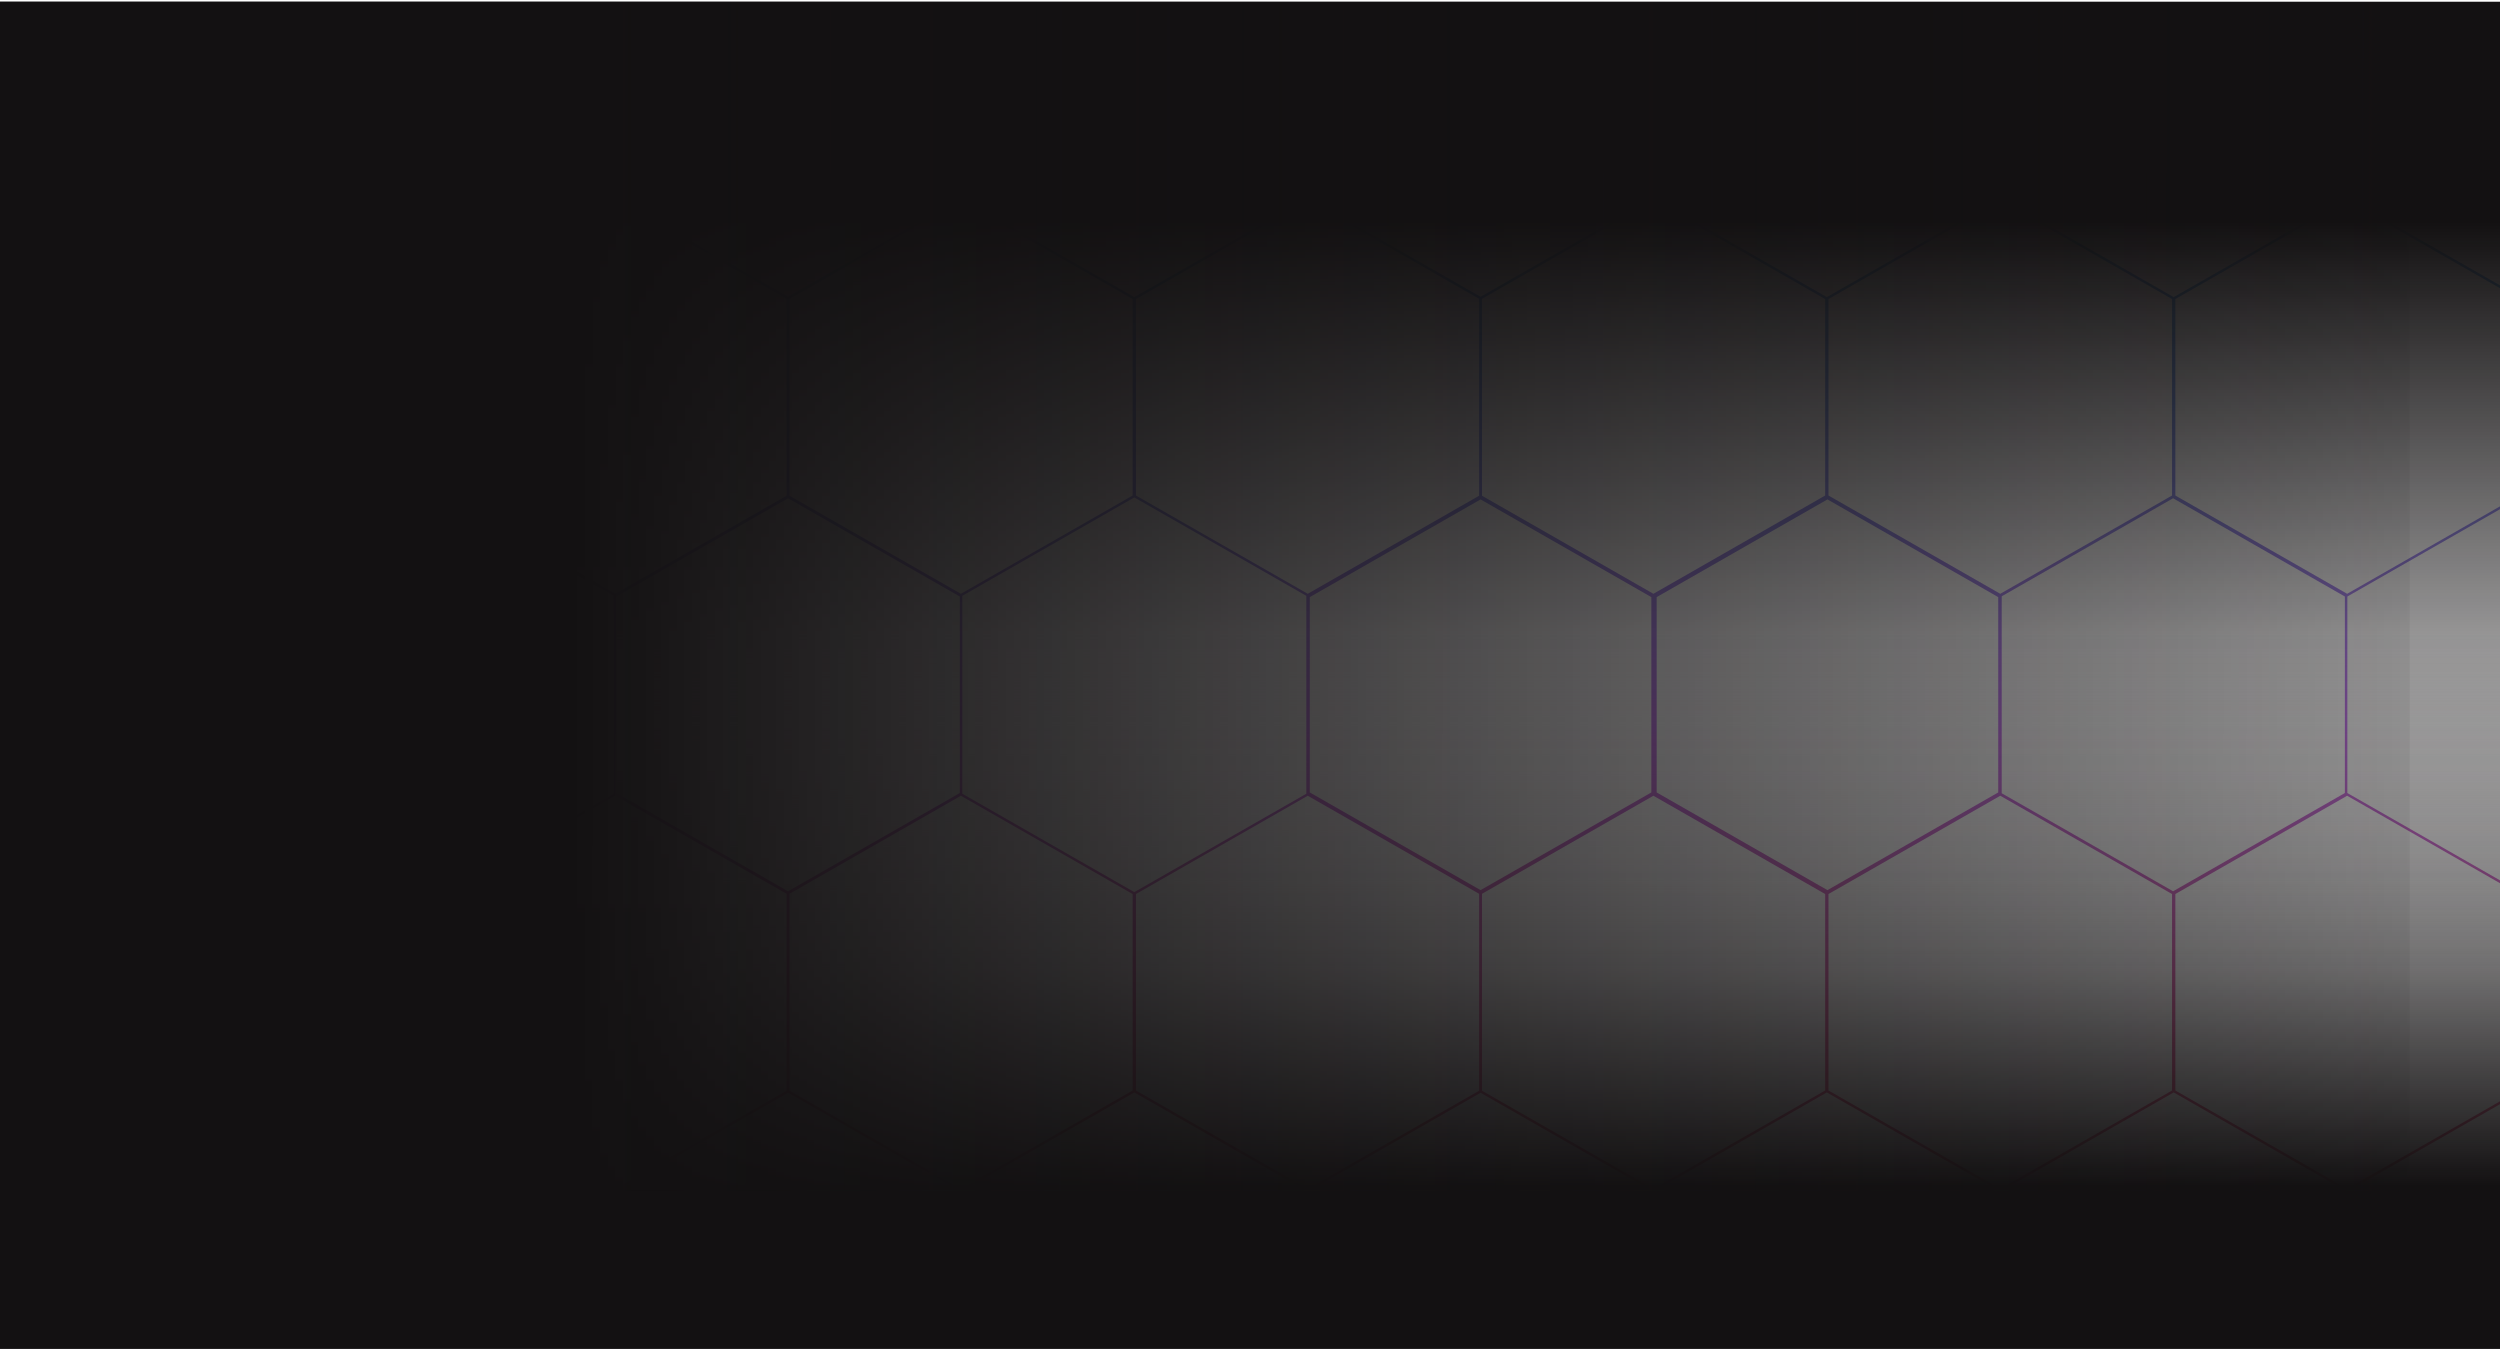<svg width="1440" height="777" viewBox="0 0 1440 777" fill="none" xmlns="http://www.w3.org/2000/svg">
<path fill-rule="evenodd" clip-rule="evenodd" d="M952.352 115.634L853.633 172.105V285.551L952.352 342.022L1051.3 285.419V172.237L952.352 115.634ZM952.352 113.996L852.807 170.939L753.262 113.996L653.361 171.143L553.461 113.996L453.916 170.939L354.371 113.996L254 171.412V286.244L353.545 343.188V457.188L254 514.131V628.963L354.371 686.379L453.916 629.436L553.461 686.379L653.361 629.232L753.262 686.379L852.807 629.436L952.352 686.379L1052.25 629.232L1152.15 686.379L1252.05 629.232L1351.95 686.379L1452.32 628.963V514.131L1352.07 456.781V343.594L1452.32 286.244V171.412L1351.95 113.996L1252.05 171.143L1152.15 113.996L1052.25 171.143L952.352 113.996ZM653.361 286.514L752.435 343.188V457.188L653.361 513.862L554.287 457.188V343.188L653.361 286.514ZM753.262 115.634L851.98 172.105V285.551L753.262 342.022L654.313 285.419V172.237L753.262 115.634ZM851.98 514.824V628.27L753.262 684.741L654.313 628.138V514.956L753.262 458.353L851.98 514.824ZM853.633 628.27V514.824L952.352 458.353L1051.3 514.956V628.138L952.352 684.741L853.633 628.27ZM453.09 628.27V514.824L354.371 458.353L255.422 514.956V628.138L354.371 684.741L453.09 628.27ZM454.742 514.824V628.27L553.461 684.741L652.41 628.138V514.956L553.461 458.353L454.742 514.824ZM553.461 342.022L454.742 285.551V172.105L553.461 115.634L652.41 172.237V285.419L553.461 342.022ZM453.09 285.551V172.105L354.371 115.634L255.422 172.237V285.419L354.371 342.022L453.09 285.551ZM1053.2 514.956L1152.15 458.353L1251.1 514.956V628.138L1152.15 684.741L1053.2 628.138V514.956ZM1351.95 458.353L1253 514.956V628.138L1351.95 684.741L1450.9 628.138V514.956L1351.95 458.353ZM1053.2 172.237L1152.15 115.634L1251.1 172.237V285.419L1152.15 342.022L1053.2 285.419V172.237ZM1351.95 115.634L1253 172.237V285.419L1351.95 342.022L1450.9 285.419V172.237L1351.95 115.634ZM453.916 286.994L354.967 343.596V456.779L453.916 513.381L552.865 456.779V343.596L453.916 286.994ZM1152.98 343.465L1251.7 286.994L1350.65 343.596V456.779L1251.7 513.381L1152.98 456.911V343.465ZM852.807 287.66L754.435 343.932V456.444L852.807 512.716L951.178 456.444V343.932L852.807 287.66ZM954.236 343.932L1052.61 287.66L1150.98 343.932V456.444L1052.61 512.716L954.236 456.444V343.932Z" fill="url(#paint0_linear_179_491)"/>
<rect x="1440" y="558.996" width="1440" height="558" transform="rotate(-180 1440 558.996)" fill="url(#paint1_linear_179_491)"/>
<rect y="364.996" width="1440" height="412" fill="url(#paint2_linear_179_491)"/>
<rect x="1388" y="0.996" width="685" height="1388" transform="rotate(90 1388 0.996)" fill="url(#paint3_linear_179_491)"/>
<defs>
<linearGradient id="paint0_linear_179_491" x1="856.029" y1="-5.136" x2="856.029" y2="746.63" gradientUnits="userSpaceOnUse">
<stop stop-color="#12C2E9"/>
<stop offset="0.566" stop-color="#C471ED"/>
<stop offset="1" stop-color="#F64F59"/>
</linearGradient>
<linearGradient id="paint1_linear_179_491" x1="2160" y1="558.996" x2="2160" y2="1117" gradientUnits="userSpaceOnUse">
<stop stop-color="#131112" stop-opacity="0"/>
<stop offset="0.773" stop-color="#131112"/>
</linearGradient>
<linearGradient id="paint2_linear_179_491" x1="720" y1="364.996" x2="720" y2="776.996" gradientUnits="userSpaceOnUse">
<stop stop-color="#131112" stop-opacity="0"/>
<stop offset="0.773" stop-color="#131112"/>
</linearGradient>
<linearGradient id="paint3_linear_179_491" x1="1731" y1="-66.004" x2="1730.5" y2="1389" gradientUnits="userSpaceOnUse">
<stop stop-color="#131112" stop-opacity="0"/>
<stop offset="0.773" stop-color="#131112"/>
</linearGradient>
</defs>
</svg>
